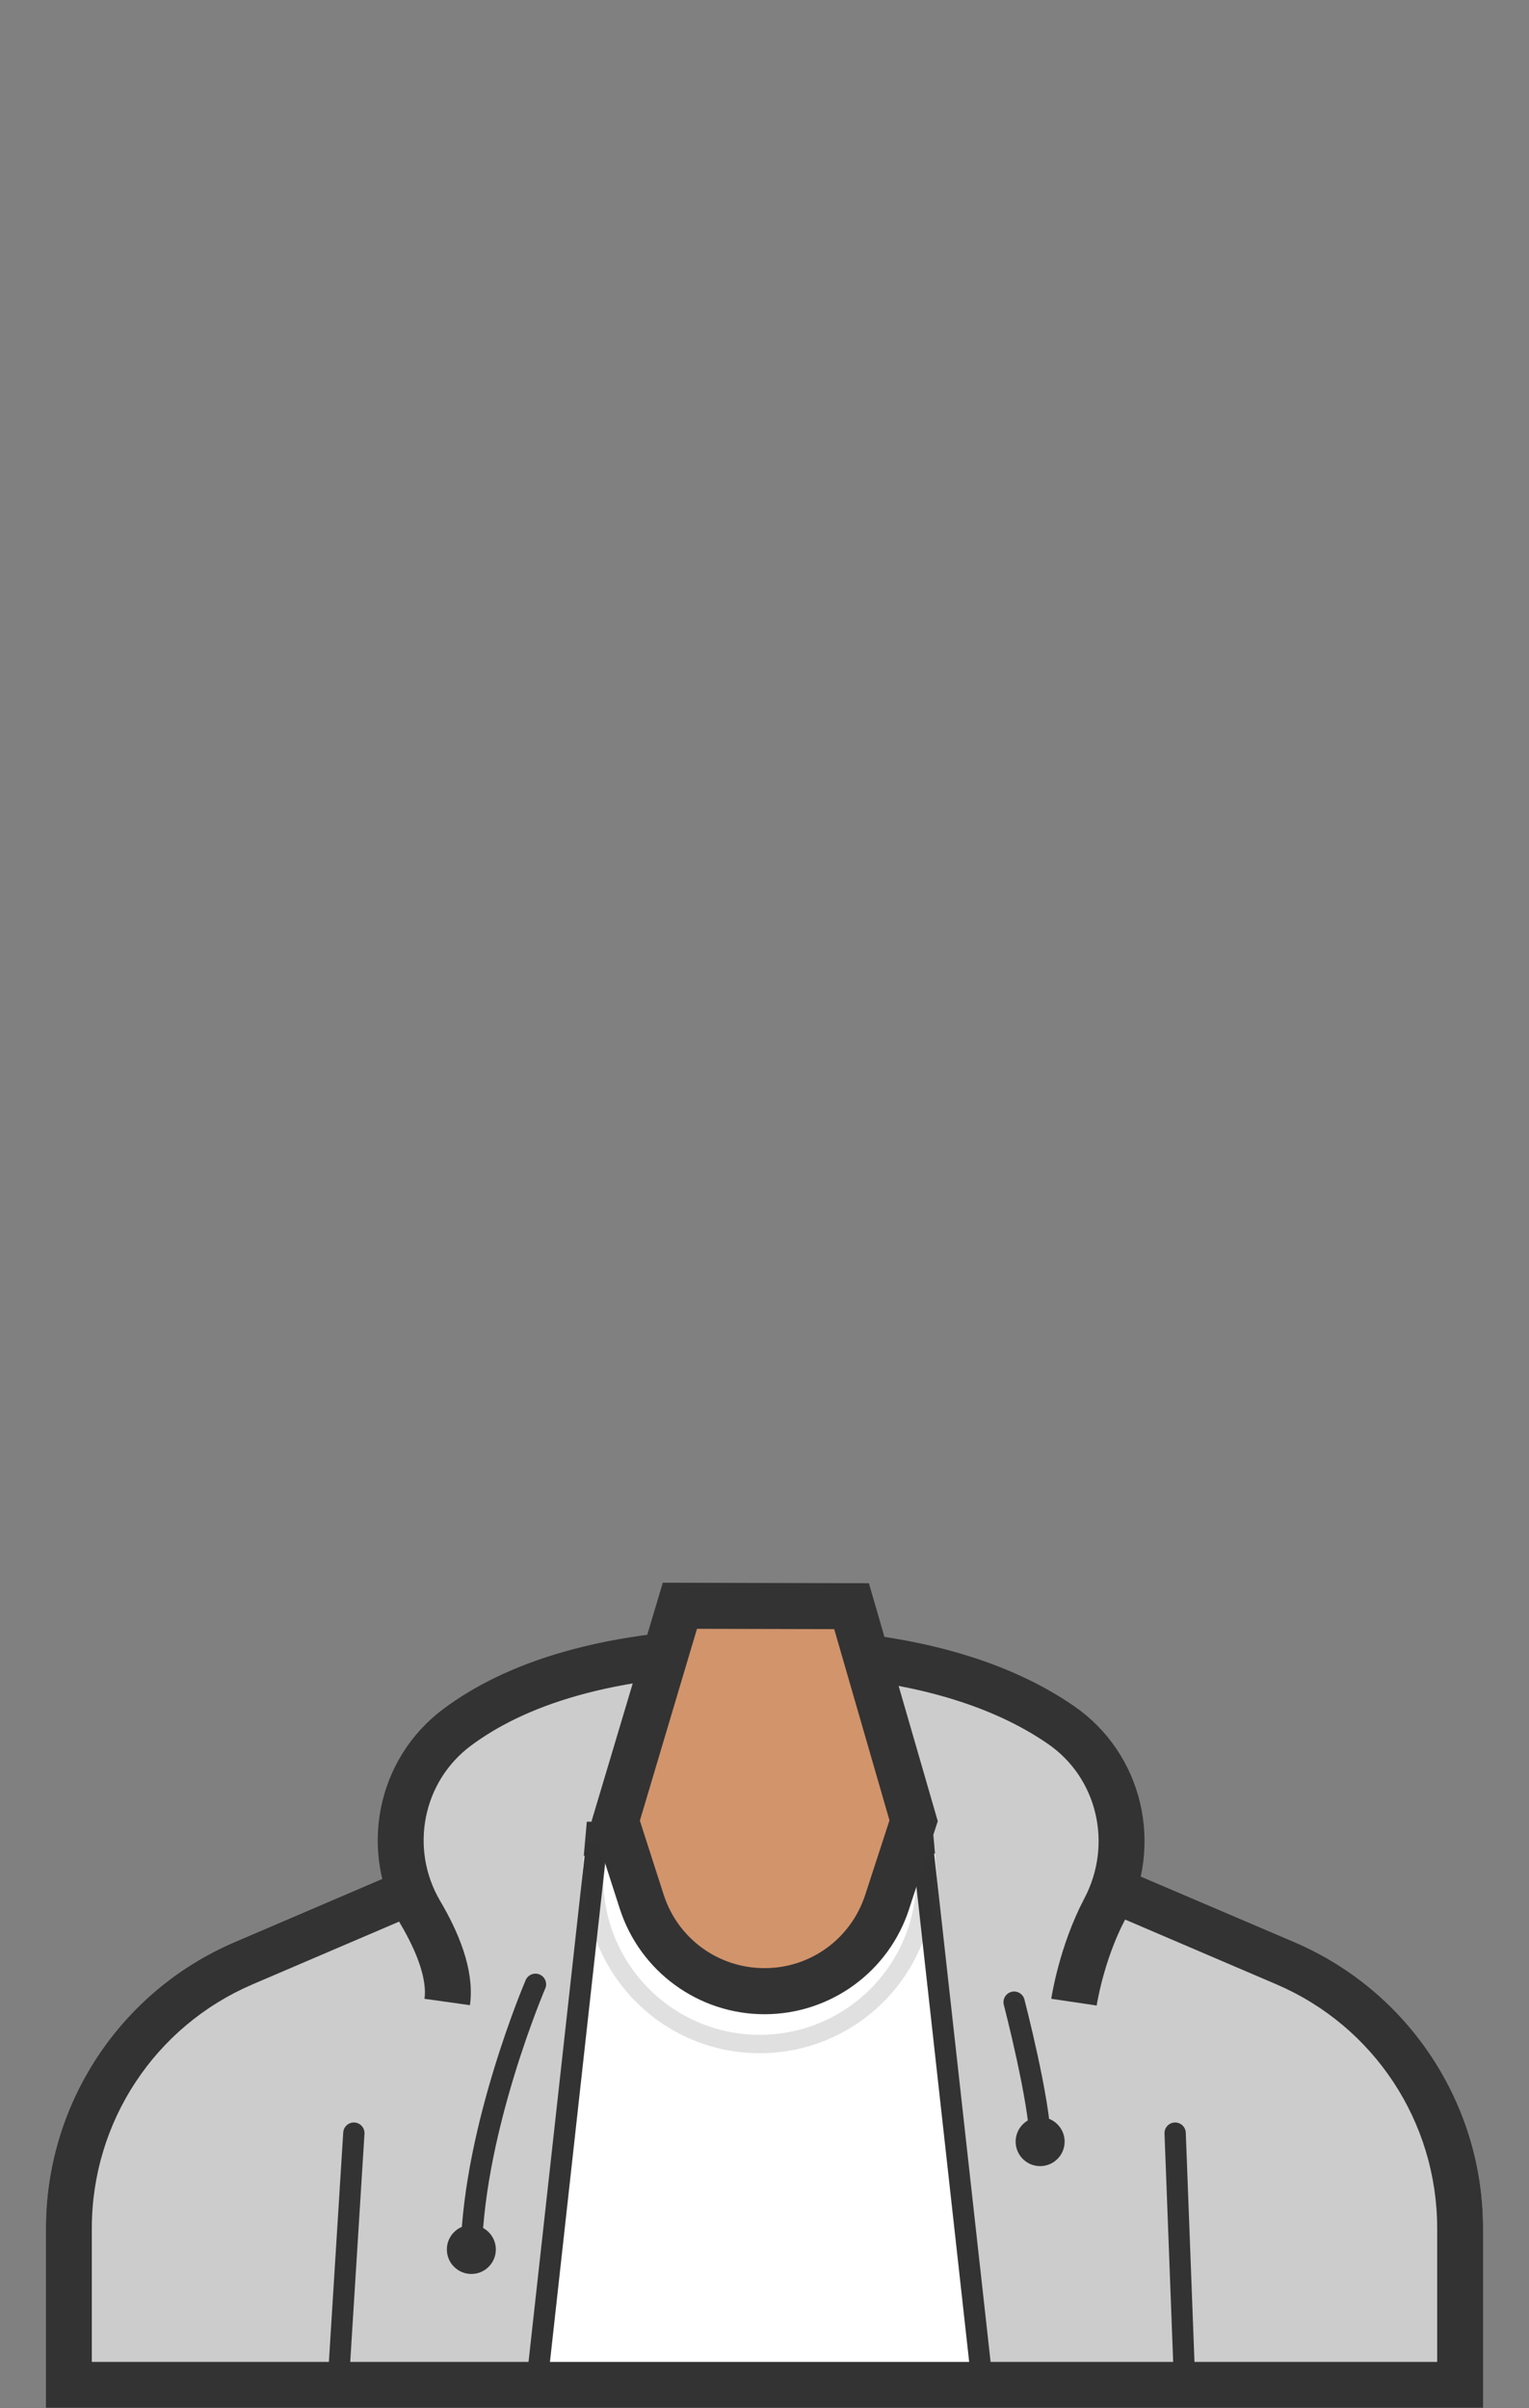 <?xml version="1.0" encoding="utf-8"?>
<!-- Generator: Adobe Illustrator 22.1.0, SVG Export Plug-In . SVG Version: 6.00 Build 0)  -->
<svg version="1.1" id="Layer_1" xmlns="http://www.w3.org/2000/svg" xmlns:xlink="http://www.w3.org/1999/xlink" x="0px" y="0px"
	 viewBox="0 0 899.2 1415.7" style="enable-background:new 0 0 899.2 1415.7;" xml:space="preserve">
<rect x="0" y="0" width="899.2" height="1415.7" fill="#808080" stroke="none"/>
<style type="text/css">
	.st0{fill-rule:evenodd;clip-rule:evenodd;fill:#CCCCCC;}
	.st1{fill:#FFFFFF;stroke:#999999;stroke-width:27;stroke-miterlimit:10;}
	.st2{fill:none;stroke:#333333;stroke-width:12.523;stroke-linecap:round;stroke-miterlimit:10;}
	.st3{fill-rule:evenodd;clip-rule:evenodd;fill:#FFFFFF;}
	.st4{fill:#333333;}
	.st5{fill:#CCCCCC;}
	.st6{fill:none;stroke:#333333;stroke-width:27;stroke-miterlimit:10;}
	.st7{opacity:0.15;fill:none;stroke:#333333;stroke-width:10.818;stroke-miterlimit:10;}
	.st8{fill:#D2946B;}
</style>
<g>
	<g>
	</g>
</g>
<g>
	<g>
		<g>
			<g>
				<g>
					<path class="st0" d="M872.2,1310.4v-0.4v0c0-73.2-43.7-139.4-111-168.2L644.6,1092c-61.6-26.4-127.9-39.9-195-39.9h0
						c-67,0-133.3,13.6-195,39.9L138,1141.8c-67.3,28.8-111,95-111,168.2v0v0v105.6h845.2V1310.4z"/>
				</g>
				<path class="st1" d="M630.7,1235.1"/>
				<path class="st1" d="M630.7,1310.1"/>
				<line class="st2" x1="208.1" y1="1254.1" x2="199.2" y2="1396.5"/>
				<line class="st2" x1="691.1" y1="1254.1" x2="696.5" y2="1396.5"/>
				<g>
					<polygon class="st3" points="548.3,1070.9 345.1,1070.9 314.9,1411.3 578.5,1411.3 					"/>
				</g>
				<g>
					<path class="st4" d="M449.6,1079c31.5,0,63.2,3.2,94.1,9.5c30.9,6.3,61.3,15.8,90.3,28.2l116.6,49.9
						c57.5,24.6,94.6,80.9,94.6,143.4v0.4v78.2H54v-78.6c0-62.5,37.1-118.8,94.6-143.4l116.6-49.9c29-12.4,59.4-21.9,90.3-28.2
						C386.4,1082.2,418.1,1079,449.6,1079 M449.6,1052L449.6,1052c-67,0-133.3,13.6-195,39.9L138,1141.8
						c-67.3,28.8-111,95-111,168.2v0v0v105.6h845.2v-105.2v-0.4c0-73.2-43.7-139.4-111-168.2L644.6,1092
						C582.9,1065.6,516.6,1052,449.6,1052L449.6,1052z"/>
				</g>
				<path class="st5" d="M627.8,1016.9c-33.7-24.7-89.6-46.2-181.8-46.2c-94.3,0-149.2,22.6-181.1,47.9
					c-31.7,25.2-39.1,70.1-18.4,104.9c10.1,16.9,18.7,36.9,16.5,53.7h72.7l9.4-106.2h203.1l9.4,106.2h73.9c0,0,4.5-29.9,19.2-56.8
					C670.1,1085,660.3,1040.6,627.8,1016.9z"/>
				<path class="st6" d="M631.6,1177.1c0,0,4.2-28.4,18.1-54.8c19.8-37.6,9.2-84.1-25.8-108.2c-34.1-23.5-89.1-43.5-177.9-43.5
					c-90.4,0-144.6,20.7-177,44.8c-34.1,25.3-43.3,72.4-21.8,109c9.8,16.6,18.1,36.2,15.8,52.6"/>
			</g>
			<line class="st2" x1="350.9" y1="1083.7" x2="314.9" y2="1408.7"/>
			<line class="st2" x1="542.4" y1="1083.7" x2="578.5" y2="1408.7"/>
		</g>
		<path class="st7" d="M544.1,1083.7c0,1.1,0.1,19.6,0.1,20.7c0,53.7-43.6,97.3-97.4,97.3s-97.4-43.6-97.4-97.3v-20.7"/>
		<path class="st2" d="M596.4,1177.1c0,0,15.3,58.9,15.3,82"/>
		<path class="st2" d="M314.9,1166.6c0,0-35.8,83.4-37.7,155.9"/>
		<circle class="st4" cx="277.2" cy="1322.5" r="14.4"/>
		<circle class="st4" cx="611.7" cy="1259.1" r="14.4"/>
	</g>
	<g>
		<path class="st8" d="M449.5,1170.7c-33,0-62.1-21.1-72.2-52.6l-15.3-47.5L399.8,944l100.9,0.3l36.4,126.1l-15.6,47.9
			c-10.2,31.2-39.1,52.3-72,52.3H449.5z"/>
		<path class="st4" d="M409.9,957.6l80.7,0.2l32.5,112.4l-14.3,43.9c-8.4,25.7-32.1,43-59.1,43l-0.1,0c-27.2,0-51-17.4-59.3-43.2
			l-14-43.5L409.9,957.6 M389.8,930.5l-41.9,140.2l16.6,51.5c11.9,36.9,46.3,62,85.1,62c0.1,0,0.1,0,0.2,0h0
			c38.6-0.1,72.8-24.9,84.8-61.7l16.9-51.8L511,930.8L389.8,930.5L389.8,930.5z"/>
	</g>
</g>
</svg>

